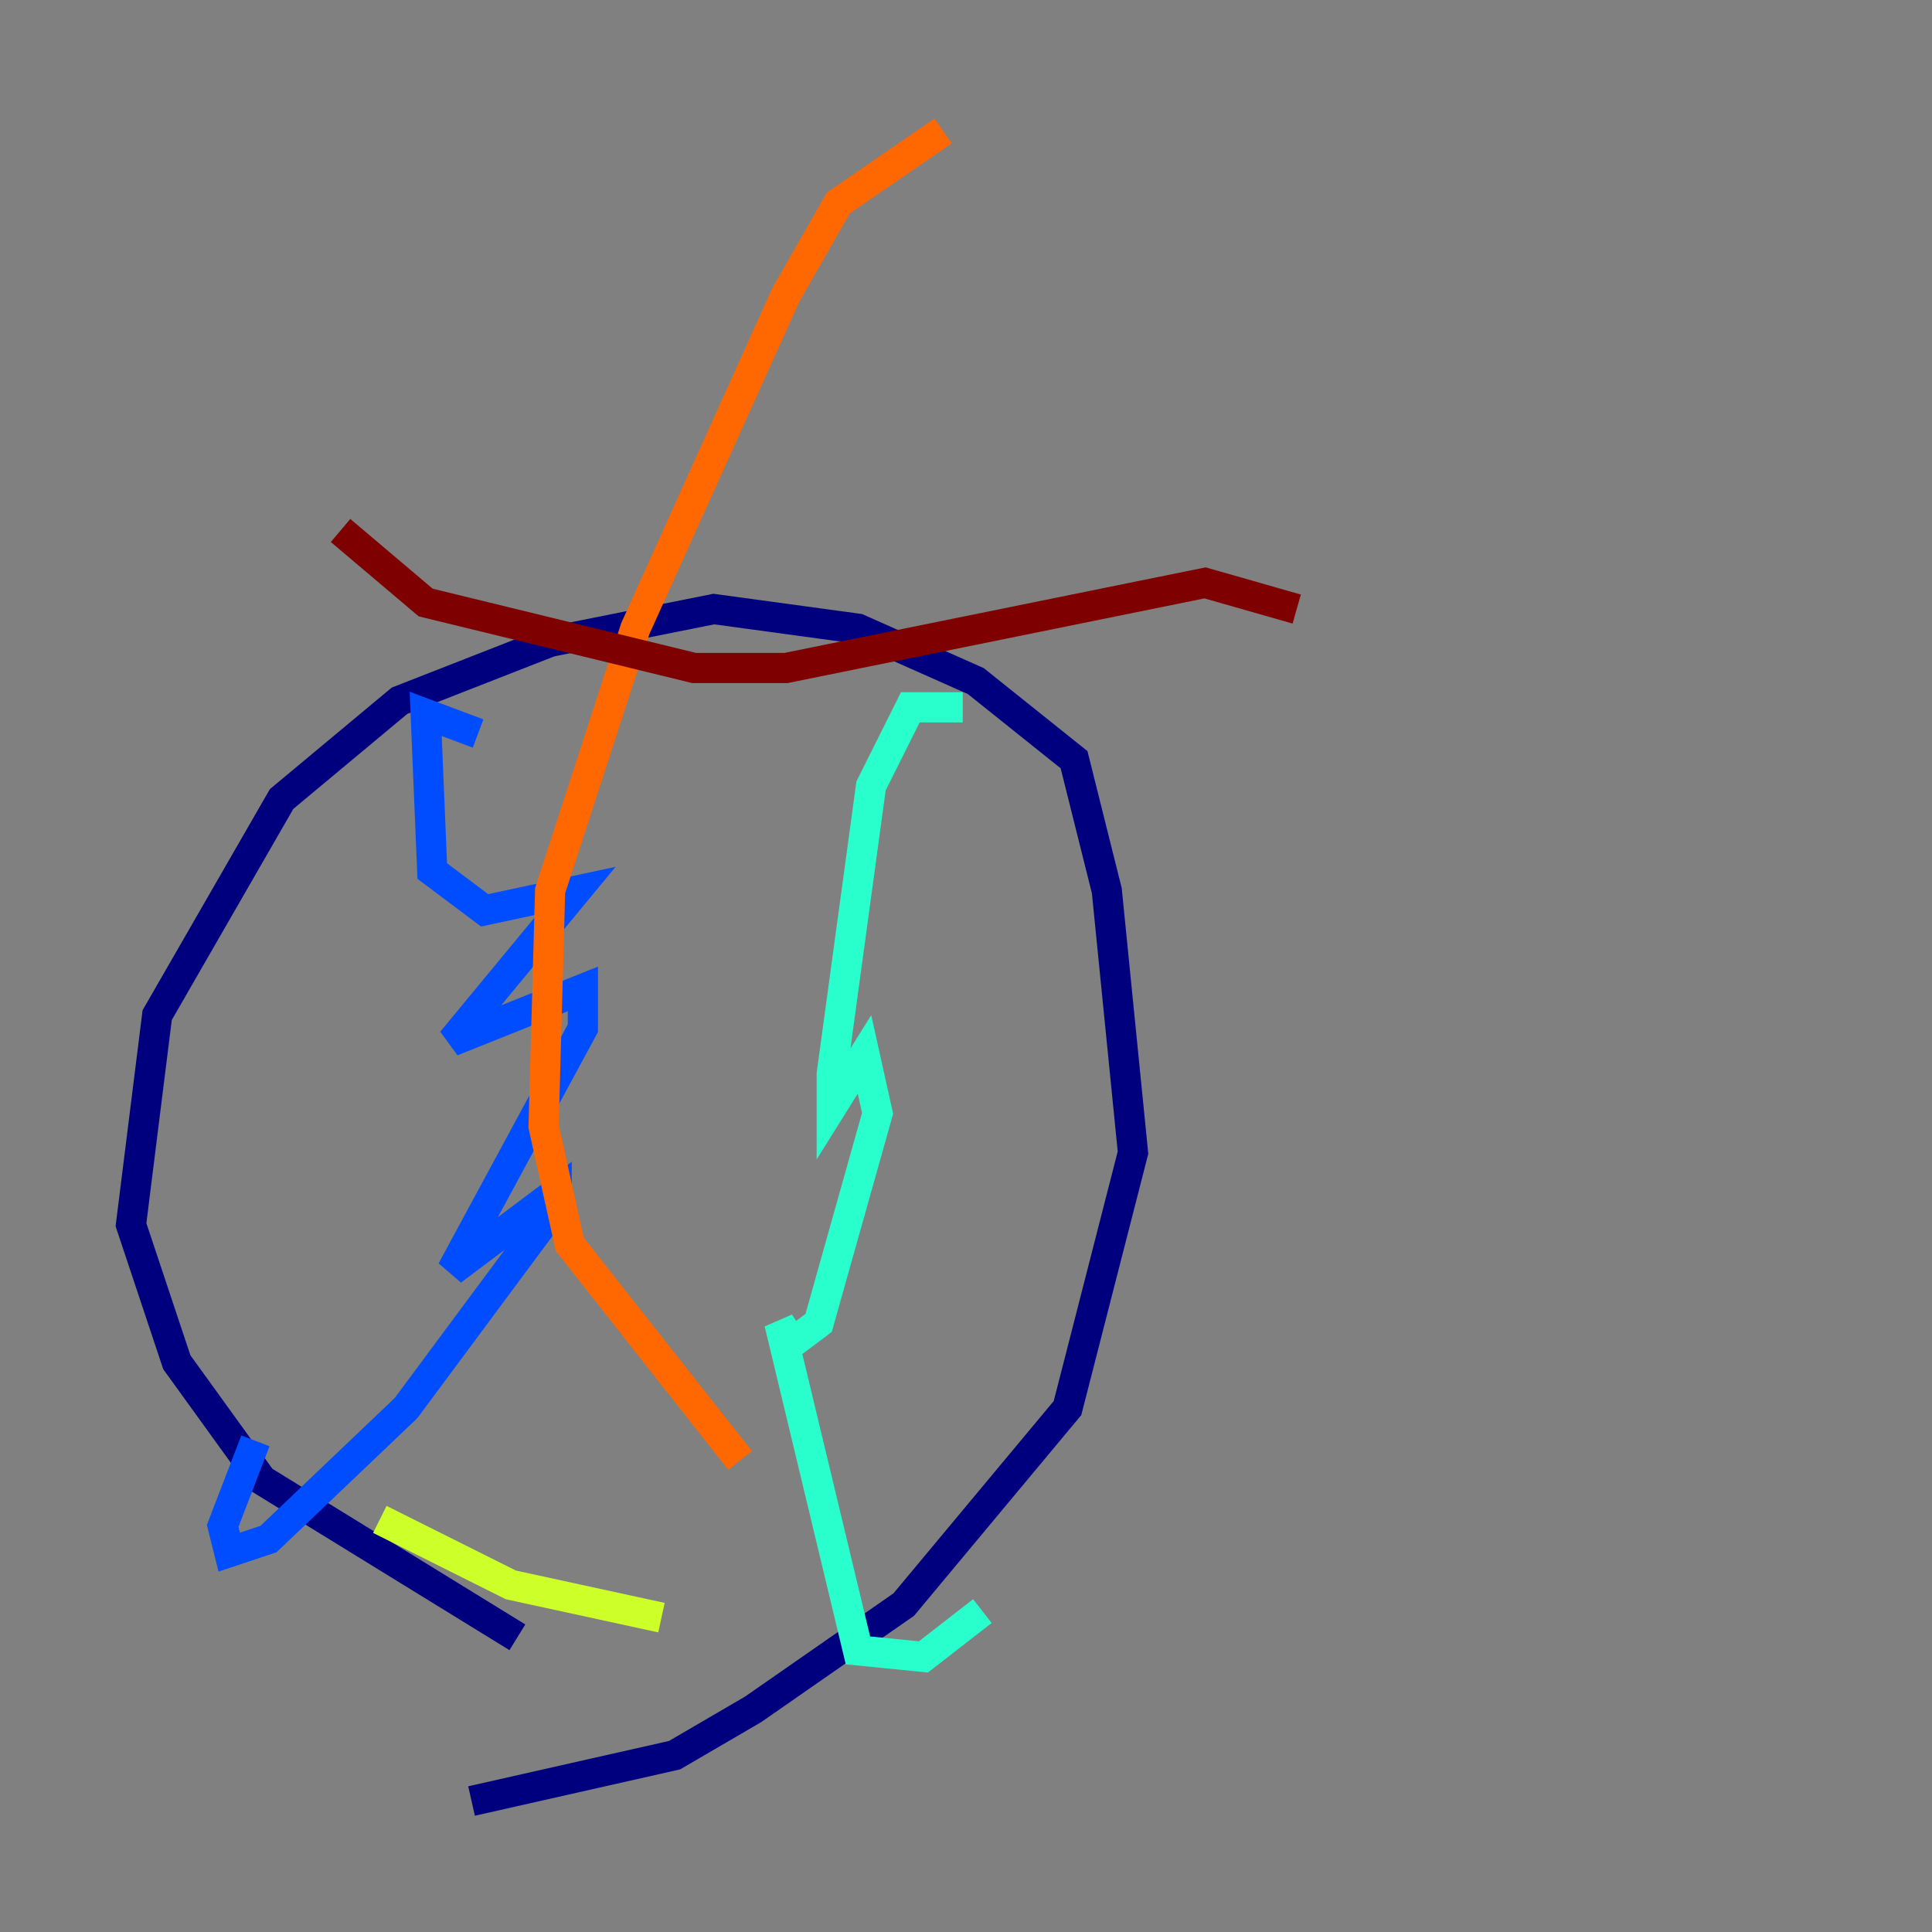 <?xml version="1.0" encoding="utf-8" ?>
<svg baseProfile="tiny" height="128" version="1.2" viewBox="0,0,128,128" width="128" xmlns="http://www.w3.org/2000/svg" xmlns:ev="http://www.w3.org/2001/xml-events" xmlns:xlink="http://www.w3.org/1999/xlink"><rect x="0" y="0" width="128" height="128" fill="#808080" stroke="none"/><defs /><polyline fill="none" points="34.278,108.475 17.356,98.061 11.715,90.251 8.678,81.139 10.414,67.254 18.658,52.936 26.468,46.427 36.447,42.522 47.295,40.352 56.841,41.654 64.651,45.125 71.159,50.332 73.329,59.01 75.064,76.366 70.725,93.288 59.878,106.305 49.898,113.248 44.691,116.285 31.241,119.322" stroke="#00007f" stroke-width="2" /><polyline fill="none" points="31.675,48.597 28.203,47.295 28.637,57.709 32.108,60.312 38.183,59.01 29.939,68.99 38.617,65.519 38.617,68.122 29.939,84.176 36.881,78.969 36.881,79.837 26.902,93.288 17.79,101.966 15.186,102.834 14.752,101.098 16.922,95.458" stroke="#004cff" stroke-width="2" /><polyline fill="none" points="63.783,46.861 60.312,46.861 57.709,52.068 55.105,71.159 55.105,73.329 57.275,69.858 58.142,73.763 54.237,87.647 52.502,88.949 51.634,87.647 56.841,109.342 61.18,109.776 65.085,106.739" stroke="#29ffcd" stroke-width="2" /><polyline fill="none" points="25.166,100.664 33.844,105.003 43.824,107.173" stroke="#cdff29" stroke-width="2" /><polyline fill="none" points="62.481,8.678 55.539,13.451 52.068,19.525 42.088,41.654 36.447,59.01 36.014,74.63 37.749,82.441 49.031,96.759" stroke="#ff6700" stroke-width="2" /><polyline fill="none" points="22.563,35.146 28.203,39.919 45.993,44.258 52.068,44.258 79.837,38.617 85.912,40.352" stroke="#7f0000" stroke-width="2" /></svg>